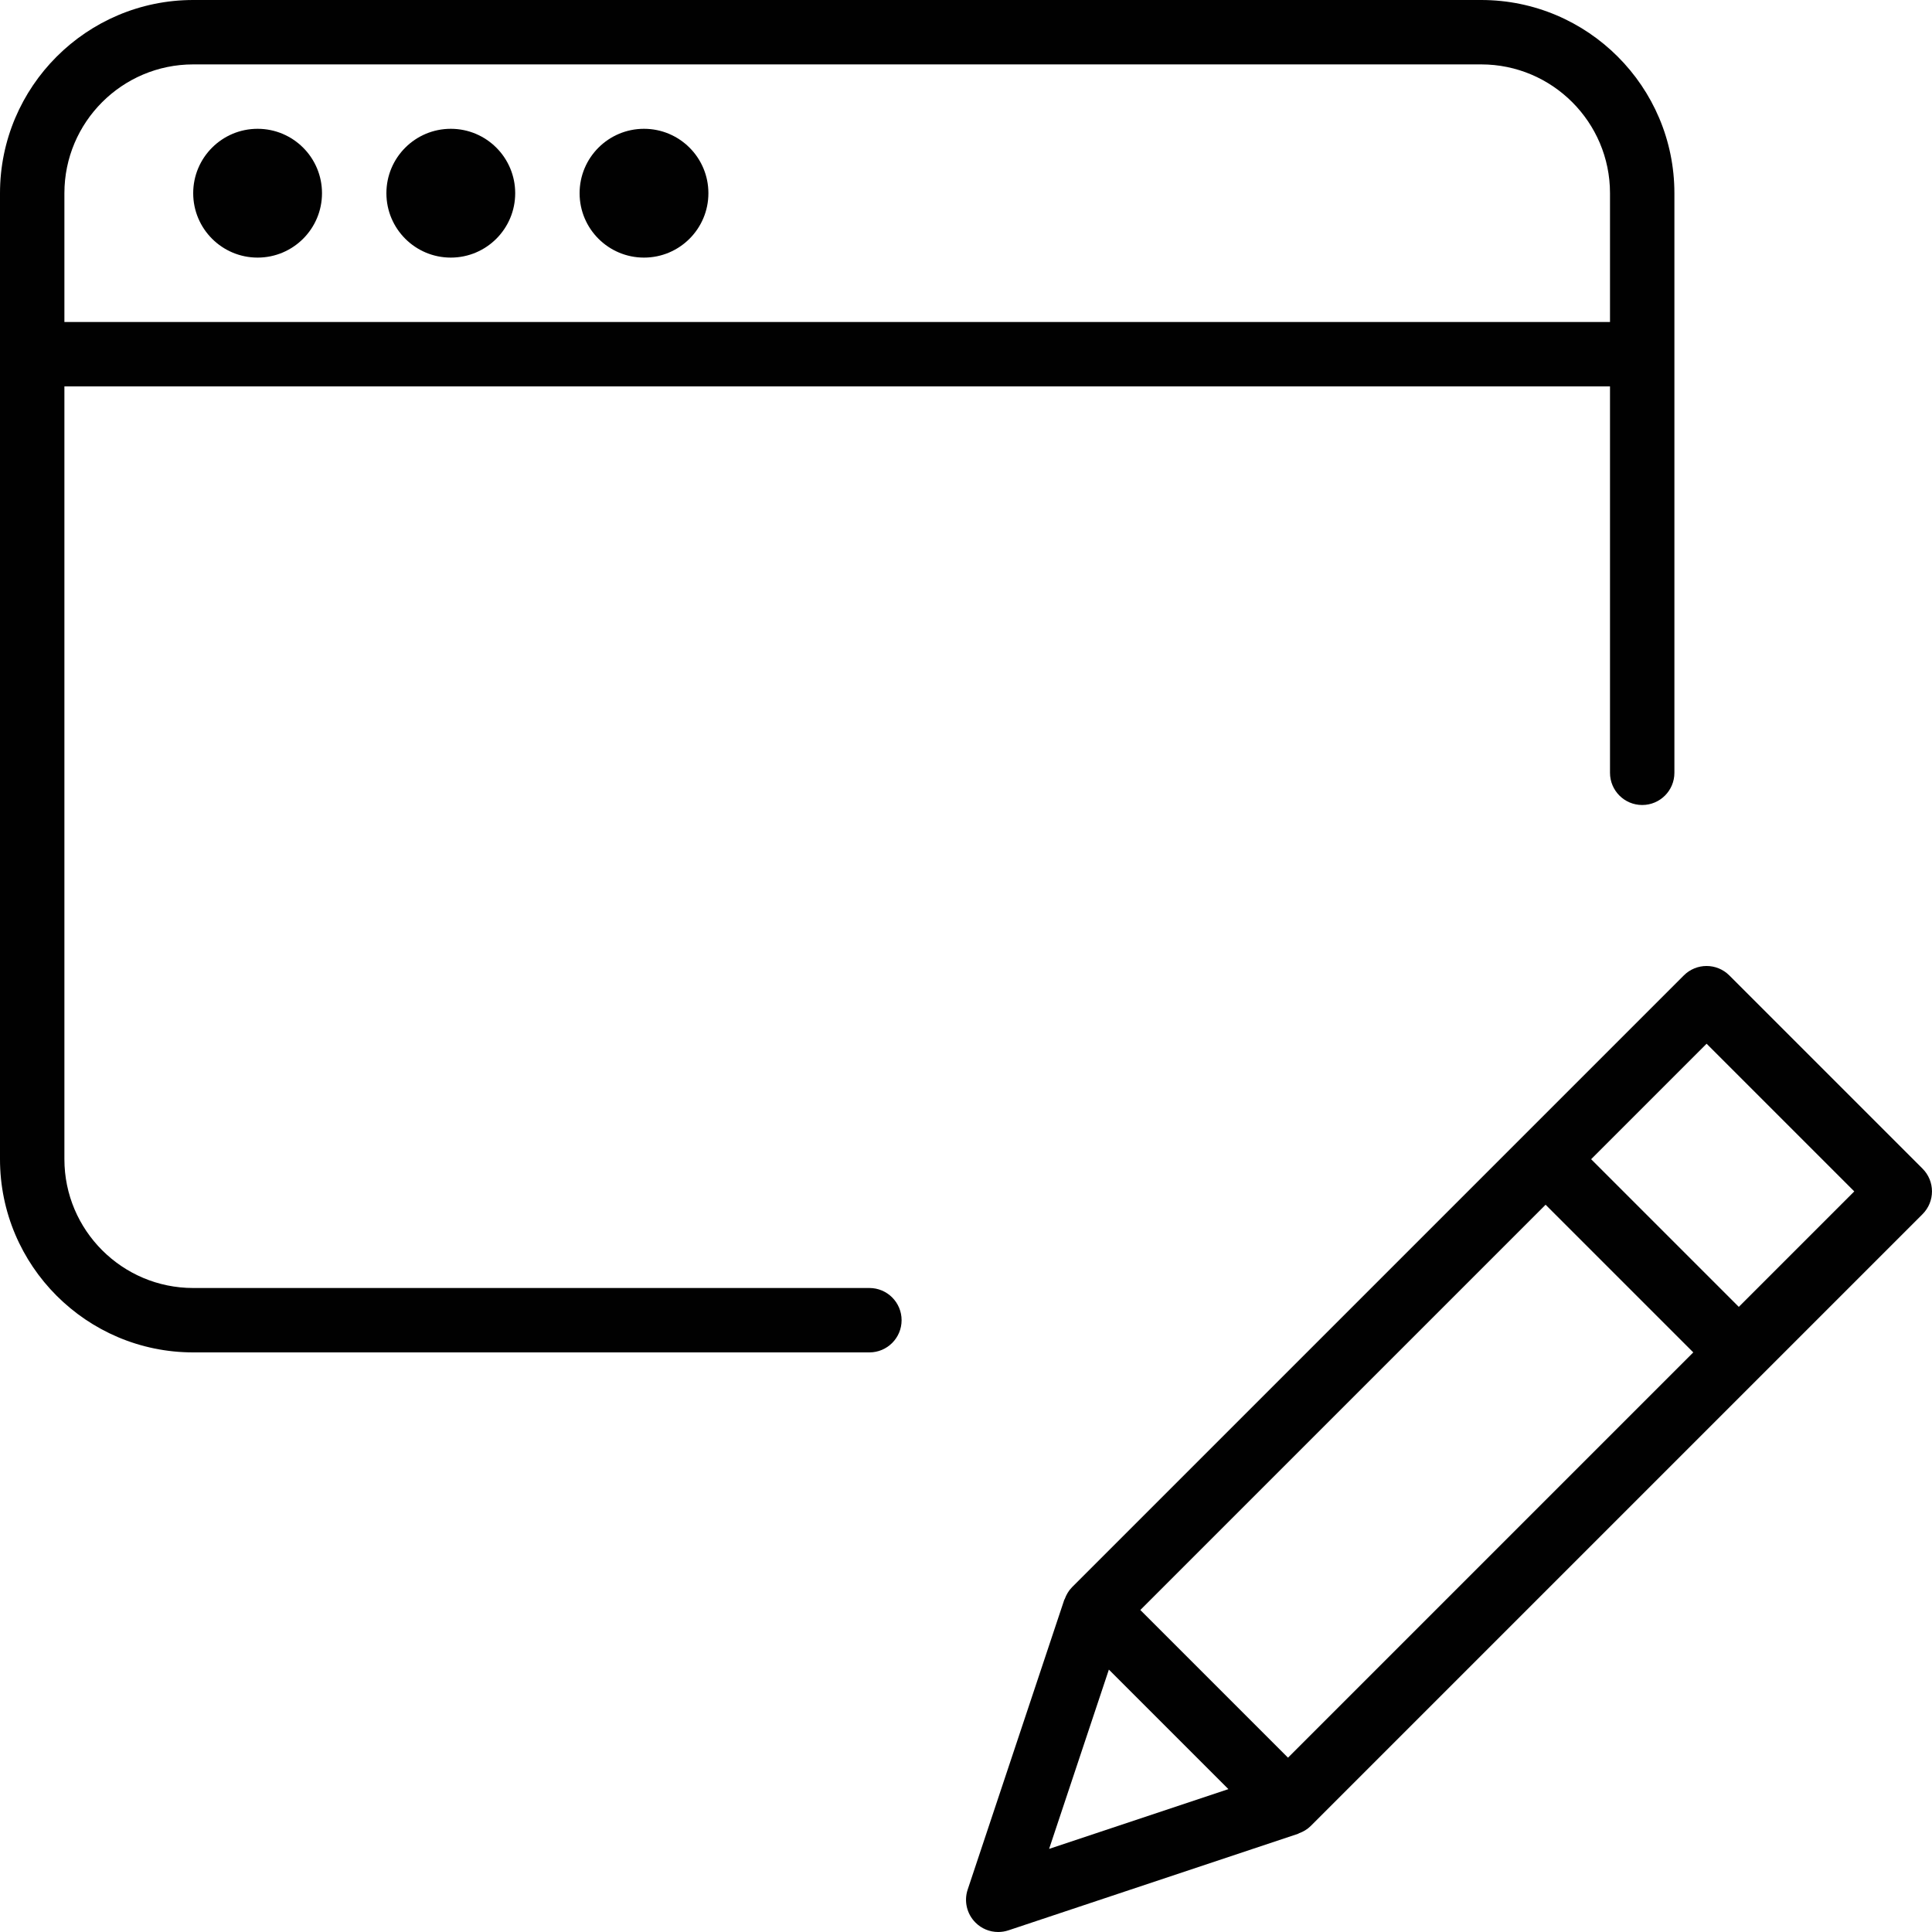 <?xml version="1.0" encoding="utf-8"?>
<!-- Generator: Adobe Illustrator 17.0.0, SVG Export Plug-In . SVG Version: 6.00 Build 0)  -->
<!DOCTYPE svg PUBLIC "-//W3C//DTD SVG 1.1//EN" "http://www.w3.org/Graphics/SVG/1.1/DTD/svg11.dtd">
<svg version="1.1" xmlns="http://www.w3.org/2000/svg" xmlns:xlink="http://www.w3.org/1999/xlink" x="0px" y="0px" width="60px"
	 height="60px" viewBox="0 0 60 60" enable-background="new 0 0 60 60" xml:space="preserve">
<g id="Layer_1">
	<g>
		<path fill="#010101" d="M33.066,49.66c-0.003,0.009-0.011,0.015-0.014,0.023l-3,9c-0.12,0.359-0.026,0.756,0.241,1.023
			C30.483,59.898,30.739,60,31,60c0.105,0,0.213-0.017,0.316-0.051l9-3c0.009-0.003,0.015-0.012,0.024-0.015
			c0.133-0.048,0.259-0.12,0.366-0.227l19-19c0.391-0.391,0.391-1.023,0-1.414l-6-6c-0.391-0.391-1.023-0.391-1.414,0l-19,19
			C33.186,49.4,33.115,49.527,33.066,49.66z M34.437,51.851l3.712,3.712l-5.568,1.856L34.437,51.851z M40,54.586L35.414,50
			L48,37.414L52.586,42L40,54.586z M53,32.414L57.586,37L54,40.586L49.414,36L53,32.414z"/>
		<path fill="#010101" d="M6,42h21c0.553,0,1-0.448,1-1s-0.447-1-1-1H6c-2.206,0-4-1.794-4-4V12h48v12c0,0.552,0.447,1,1,1
			c0.553,0,1-0.448,1-1V6c0-3.309-2.691-6-6-6H6C2.691,0,0,2.691,0,6v30C0,39.309,2.691,42,6,42z M6,2h40c2.206,0,4,1.794,4,4v4H2V6
			C2,3.794,3.794,2,6,2z"/>
		<circle fill="#010101" cx="8" cy="6" r="2"/>
		<circle fill="#010101" cx="14" cy="6" r="2"/>
		<circle fill="#010101" cx="20" cy="6" r="2"/>
	</g>
</g>
<g id="nyt_x5F_exporter_x5F_info" display="none">
</g>
</svg>
